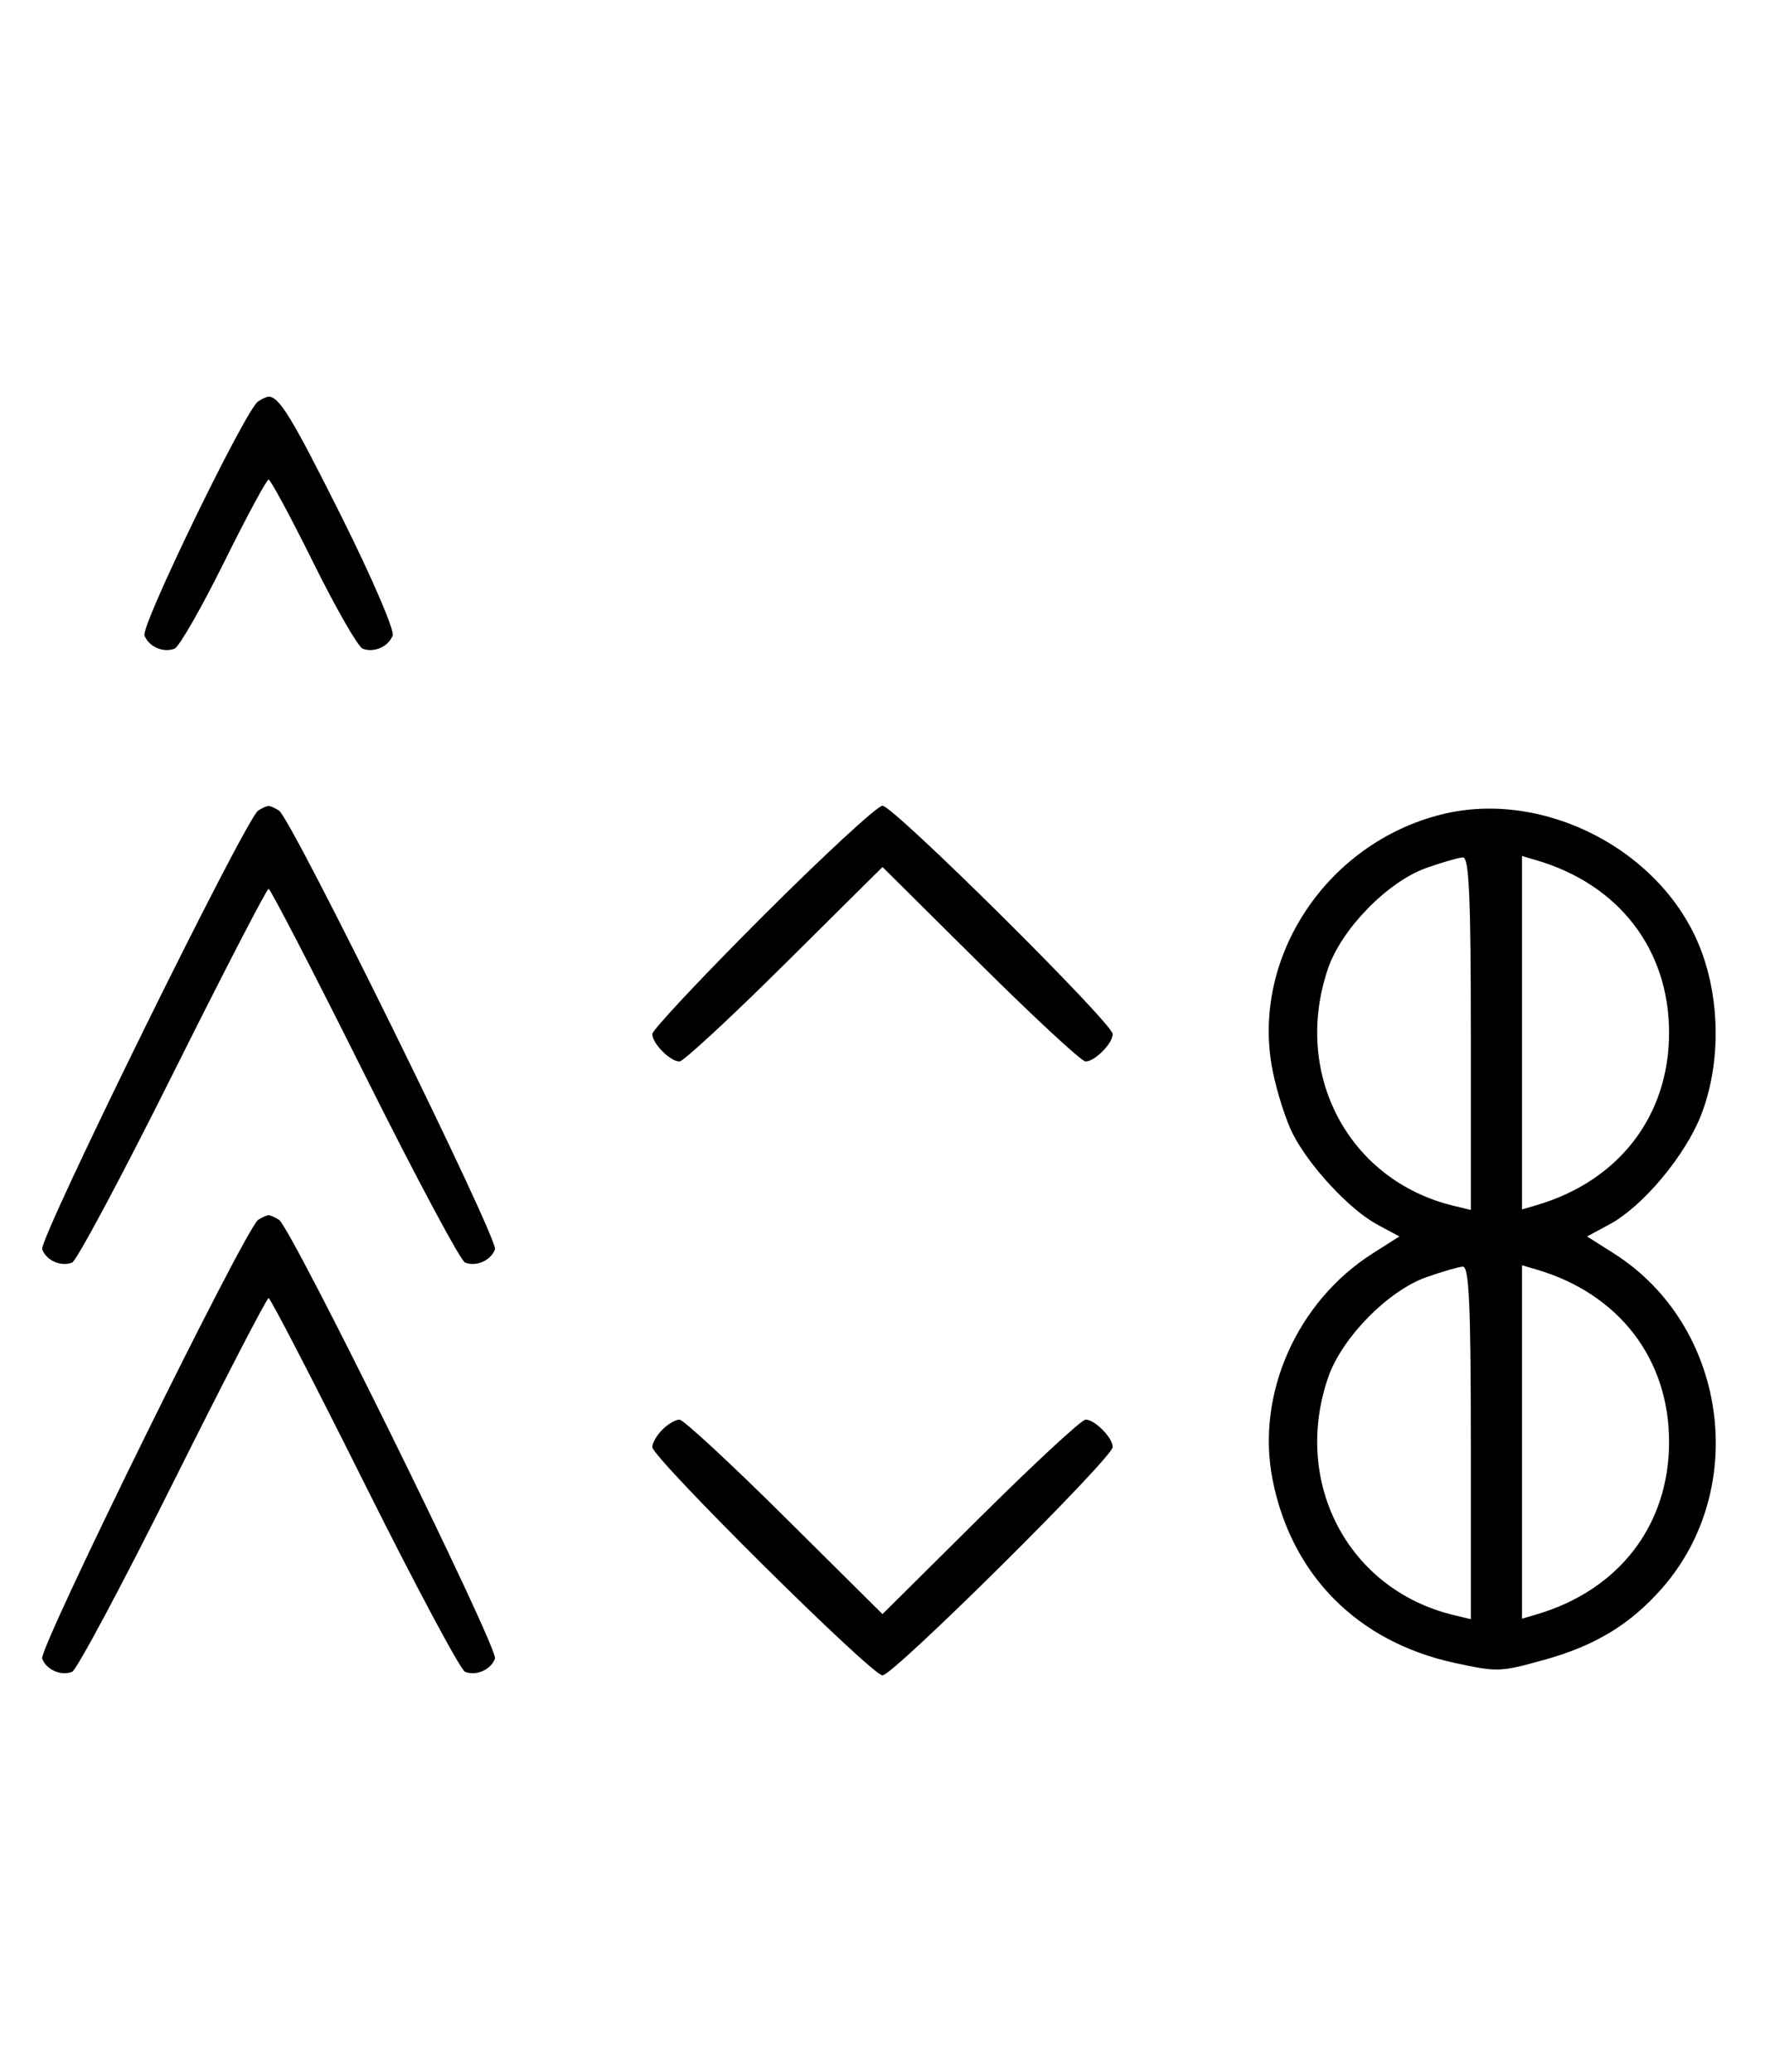 <svg xmlns="http://www.w3.org/2000/svg" width="276" height="324" viewBox="0 0 276 324" version="1.1">
	<path d="M 40.372 62.765 C 38.418 64.037, 22.003 97.844, 22.593 99.381 C 23.268 101.141, 25.513 102.124, 27.295 101.440 C 28.007 101.167, 31.480 95.106, 35.014 87.972 C 38.547 80.837, 41.691 75, 42 75 C 42.309 75, 45.453 80.837, 48.986 87.972 C 52.520 95.106, 55.993 101.167, 56.705 101.440 C 58.487 102.124, 60.732 101.141, 61.407 99.381 C 61.716 98.575, 58.096 90.173, 53.363 80.708 C 45.638 65.261, 43.672 62.031, 42 62.031 C 41.725 62.031, 40.992 62.361, 40.372 62.765 M 40.370 126.765 C 38.401 128.045, 6.007 193.855, 6.594 195.384 C 7.265 197.133, 9.512 198.124, 11.274 197.448 C 11.975 197.180, 19.056 183.919, 27.010 167.980 C 34.964 152.041, 41.710 139, 42 139 C 42.290 139, 49.036 152.041, 56.990 167.980 C 64.944 183.919, 72.025 197.180, 72.726 197.448 C 74.488 198.124, 76.735 197.133, 77.406 195.384 C 77.993 193.855, 45.599 128.045, 43.630 126.765 C 43.009 126.361, 42.275 126.031, 42 126.031 C 41.725 126.031, 40.991 126.361, 40.370 126.765 M 119.282 143.282 C 109.777 152.787, 102 161.079, 102 161.710 C 102 163.173, 104.800 166, 106.249 166 C 106.857 166, 114.250 159.156, 122.677 150.792 L 138 135.584 153.323 150.792 C 161.750 159.156, 169.143 166, 169.751 166 C 171.200 166, 174 163.173, 174 161.710 C 174 160.031, 139.693 126, 138 126 C 137.210 126, 128.787 133.777, 119.282 143.282 M 225.384 127.370 C 207.392 131.884, 195.545 149.843, 198.993 167.372 C 199.651 170.715, 201.079 175.194, 202.166 177.325 C 204.765 182.419, 211.066 189.182, 215.377 191.503 L 218.824 193.360 214.662 196.005 C 202.792 203.547, 196.371 218.041, 198.993 231.372 C 201.938 246.338, 212.312 256.777, 227.500 260.057 C 234.185 261.501, 234.581 261.487, 241.500 259.564 C 249.448 257.355, 254.923 254.031, 259.868 248.413 C 273.695 232.704, 270.053 207.234, 252.376 196.024 L 248.176 193.360 251.683 191.471 C 256.938 188.641, 263.616 180.627, 266.072 174.202 C 269.061 166.384, 269.019 156.509, 265.963 148.507 C 260.057 133.041, 241.437 123.342, 225.384 127.370 M 223.054 135.728 C 217.018 137.859, 209.781 145.260, 207.667 151.463 C 202.058 167.925, 210.847 184.571, 227.250 188.550 L 230 189.217 230 161.608 C 230 140.146, 229.722 134.018, 228.750 134.079 C 228.063 134.122, 225.499 134.864, 223.054 135.728 M 238 161.500 L 238 189.135 240.250 188.475 C 253.167 184.686, 261 174.503, 261 161.500 C 261 148.497, 253.167 138.314, 240.250 134.525 L 238 133.865 238 161.500 M 40.370 190.765 C 38.401 192.045, 6.007 257.855, 6.594 259.384 C 7.265 261.133, 9.512 262.124, 11.274 261.448 C 11.975 261.180, 19.056 247.919, 27.010 231.980 C 34.964 216.041, 41.710 203, 42 203 C 42.290 203, 49.036 216.041, 56.990 231.980 C 64.944 247.919, 72.025 261.180, 72.726 261.448 C 74.488 262.124, 76.735 261.133, 77.406 259.384 C 77.993 257.855, 45.599 192.045, 43.630 190.765 C 43.009 190.361, 42.275 190.031, 42 190.031 C 41.725 190.031, 40.991 190.361, 40.370 190.765 M 223.054 199.728 C 217.018 201.859, 209.781 209.260, 207.667 215.463 C 202.058 231.925, 210.847 248.571, 227.250 252.550 L 230 253.217 230 225.608 C 230 204.146, 229.722 198.018, 228.750 198.079 C 228.063 198.122, 225.499 198.864, 223.054 199.728 M 238 225.500 L 238 253.135 240.250 252.475 C 253.167 248.686, 261 238.503, 261 225.500 C 261 212.497, 253.167 202.314, 240.250 198.525 L 238 197.865 238 225.500 M 103.571 223.571 C 102.707 224.436, 102 225.659, 102 226.290 C 102 227.969, 136.307 262, 138 262 C 139.693 262, 174 227.969, 174 226.290 C 174 224.827, 171.200 222, 169.751 222 C 169.143 222, 161.750 228.844, 153.323 237.208 L 138 252.416 122.677 237.208 C 114.250 228.844, 106.857 222, 106.249 222 C 105.640 222, 104.436 222.707, 103.571 223.571 " stroke="none" fill="black" fill-rule="evenodd"/>
</svg>